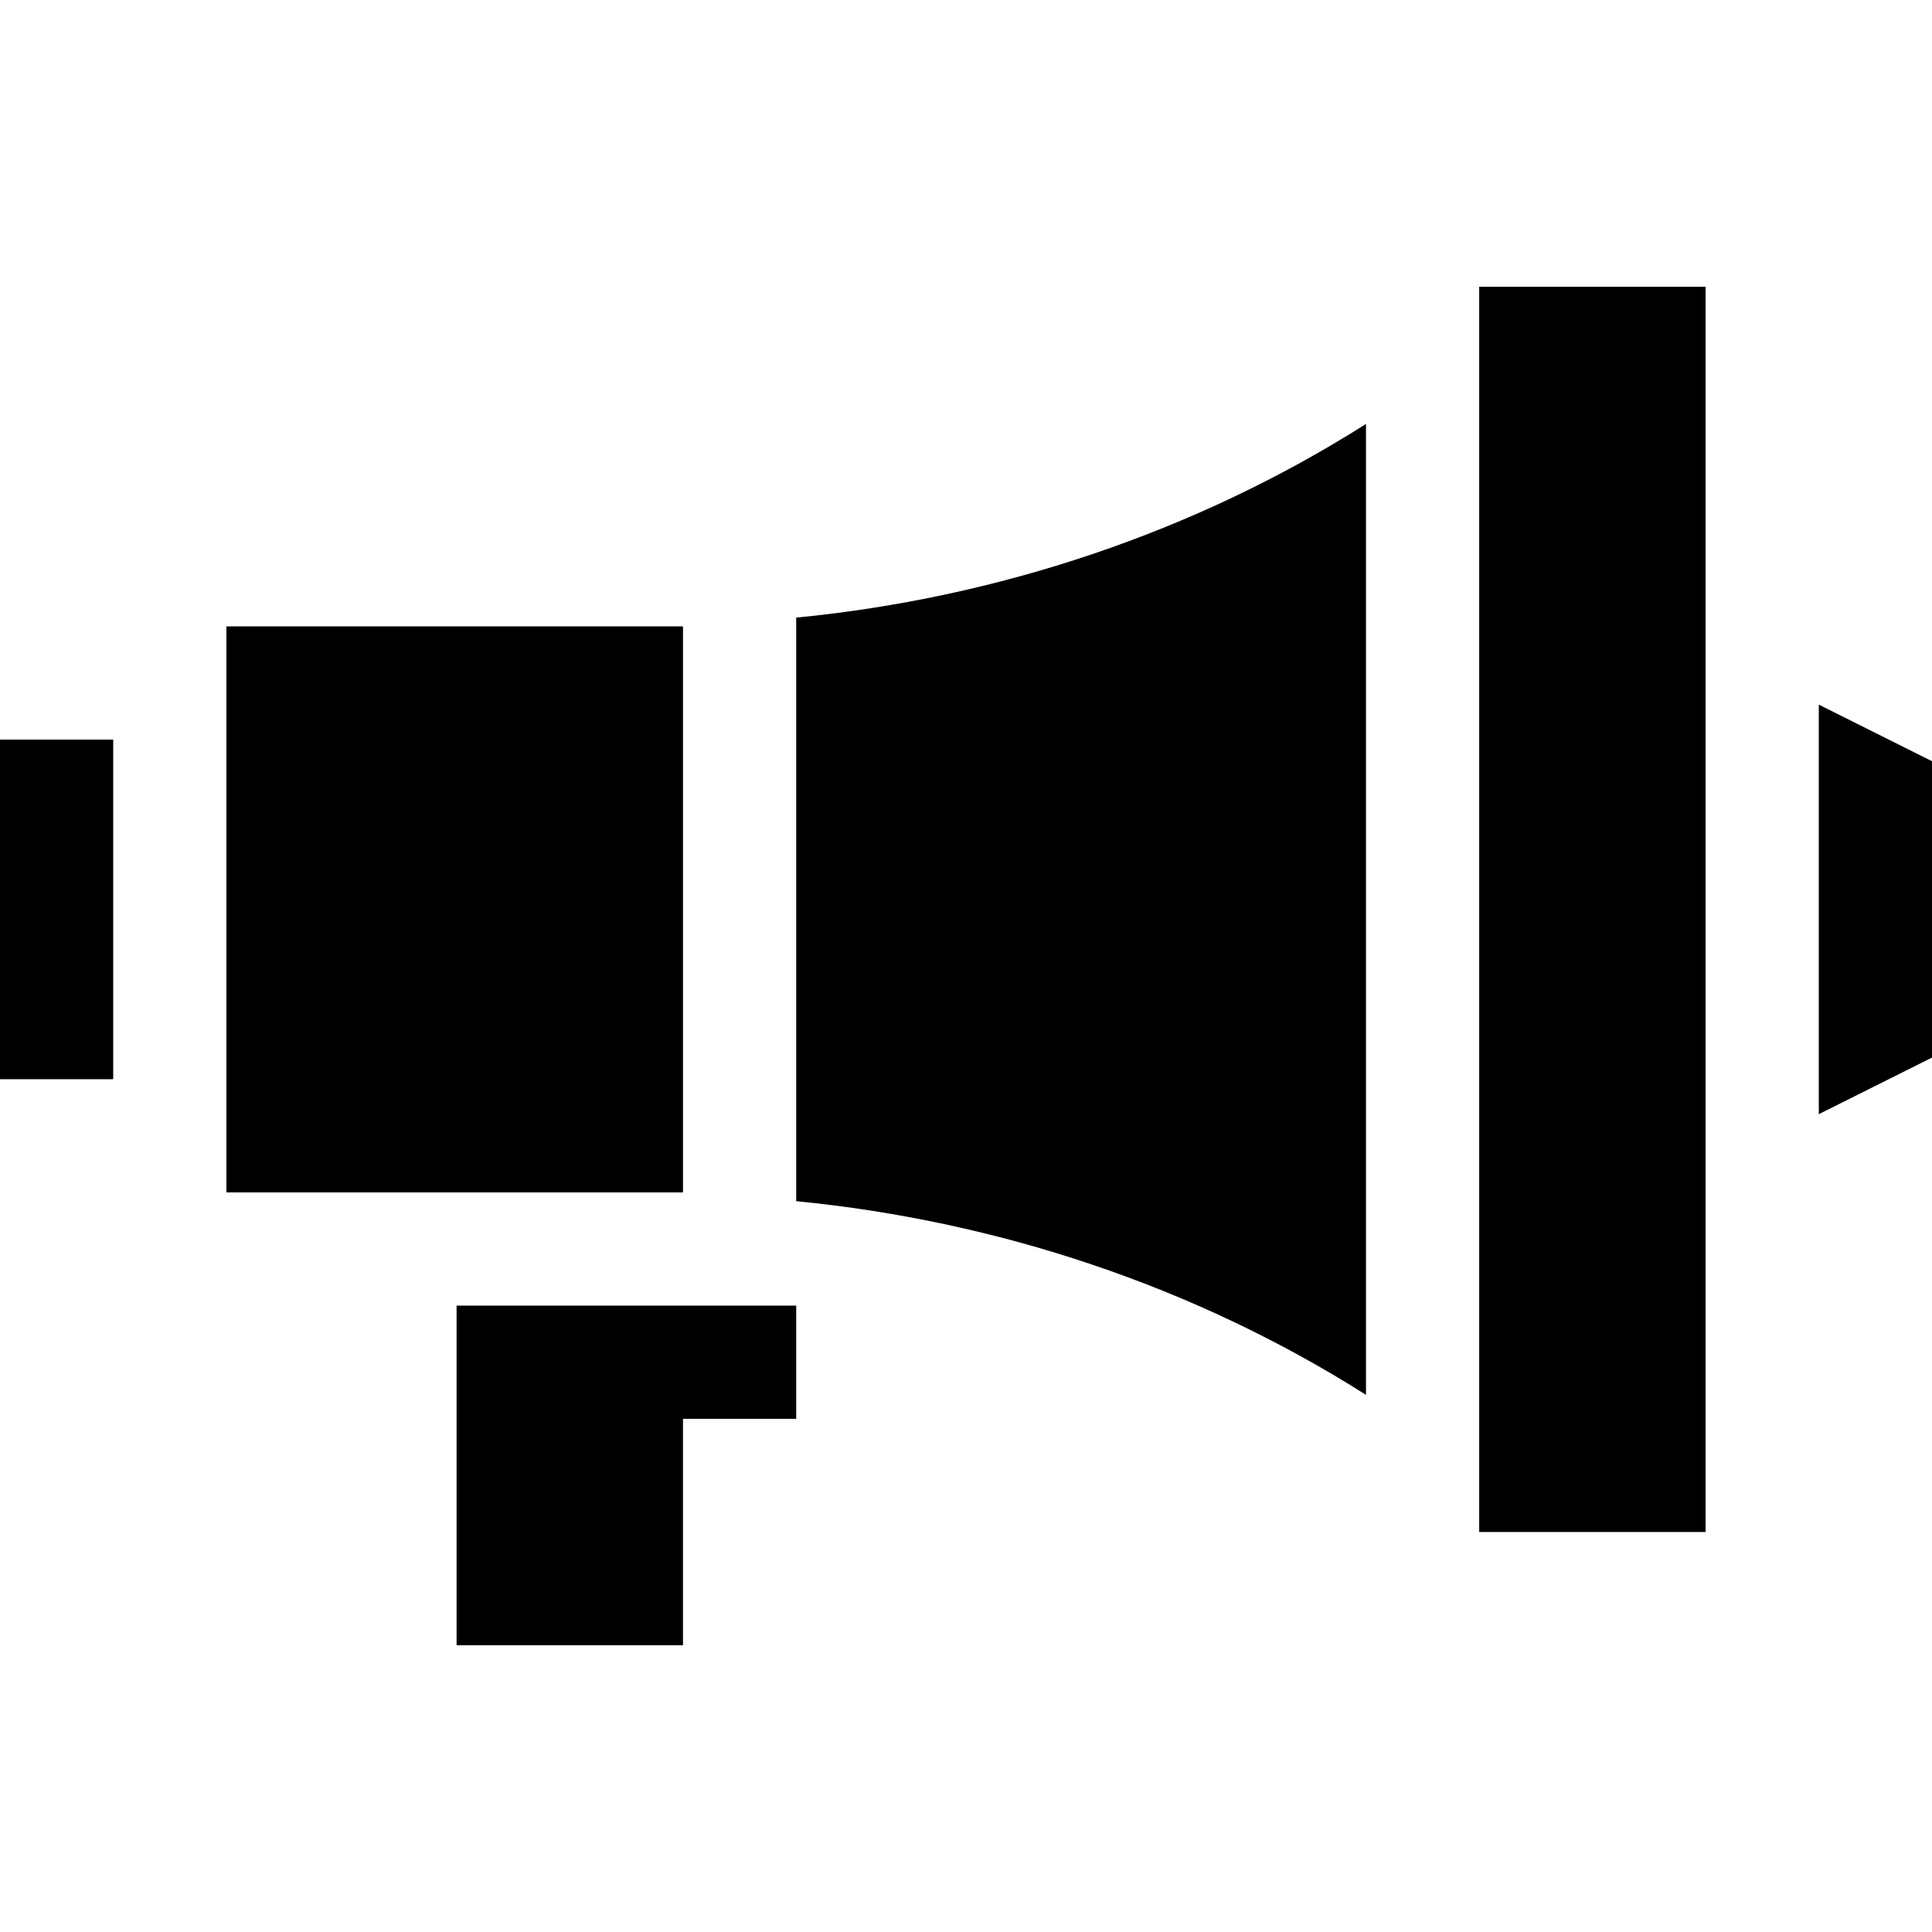 <svg id="Capa_1" enable-background="new 0 0 512 512" height="512" viewBox="0 0 512 512" width="512" xmlns="http://www.w3.org/2000/svg"><path d="m392 76h60v330h-60z"/><path d="m362 112.35c-45.317 28.753-97.671 46.122-151 51.326v154.647c53.318 5.206 105.676 22.575 151 51.326z"/><path d="m60 166h121v150h-121z"/><path d="m482 295.272 30-15v-78.544l-30-15z"/><path d="m0 196h30v90h-30z"/><path d="m121 436h60v-60h30v-30c-18.724 0-94.147 0-90 0z"/></svg>